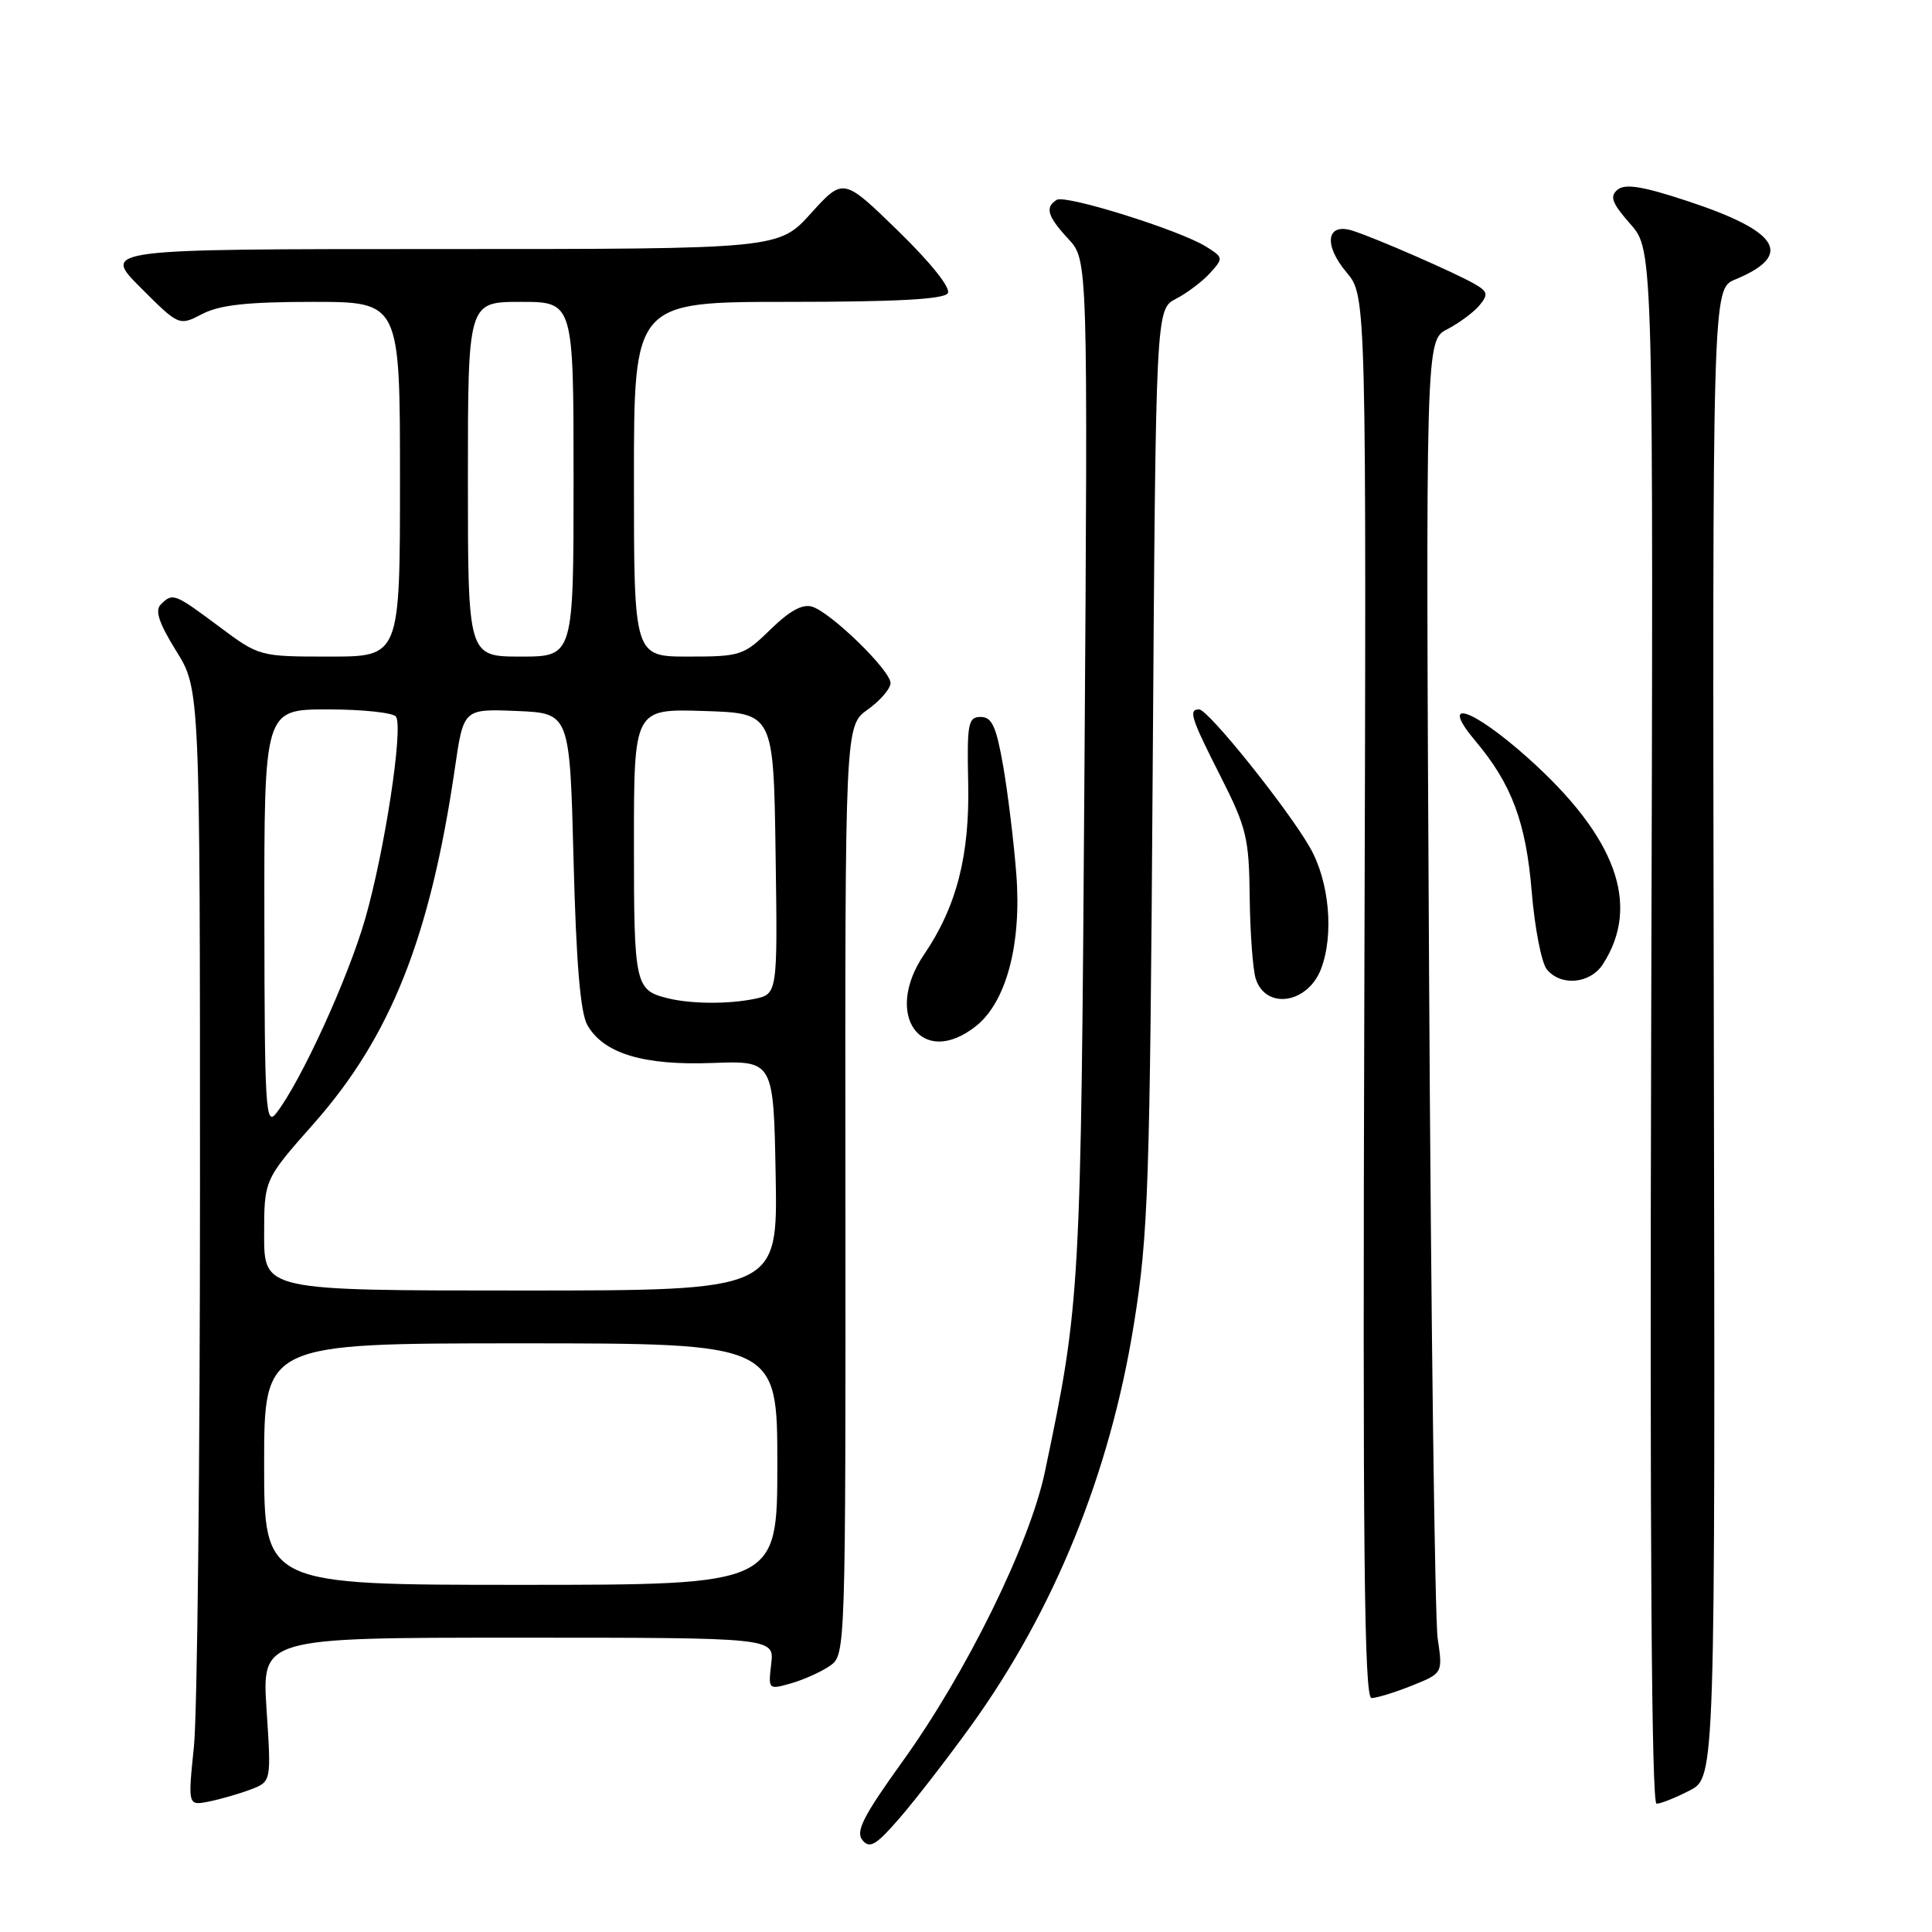 <?xml version="1.0" encoding="UTF-8" standalone="no"?>
<!DOCTYPE svg PUBLIC "-//W3C//DTD SVG 1.1//EN" "http://www.w3.org/Graphics/SVG/1.1/DTD/svg11.dtd" >
<svg xmlns="http://www.w3.org/2000/svg" xmlns:xlink="http://www.w3.org/1999/xlink" version="1.1" viewBox="0 0 256 256">
 <g >
 <path fill="currentColor"
d=" M 128.61 228.75 C 139.69 213.40 147.07 195.22 150.24 175.50 C 152.16 163.60 152.37 157.38 152.74 101.74 C 153.15 40.97 153.15 40.97 155.83 39.59 C 157.30 38.83 159.33 37.29 160.34 36.18 C 162.12 34.21 162.11 34.12 159.83 32.69 C 156.34 30.50 141.20 25.76 140.02 26.48 C 138.43 27.47 138.79 28.67 141.57 31.67 C 144.15 34.45 144.15 34.45 143.70 101.48 C 143.23 171.46 143.16 172.62 138.46 195.00 C 136.45 204.58 128.05 221.66 119.55 233.46 C 114.38 240.65 113.34 242.70 114.28 243.83 C 115.25 245.01 116.09 244.50 119.23 240.87 C 121.31 238.47 125.53 233.01 128.61 228.75 Z  M 33.23 237.11 C 35.95 236.07 35.95 236.07 35.32 226.53 C 34.70 217.00 34.70 217.00 68.65 217.00 C 102.60 217.00 102.60 217.00 102.19 220.46 C 101.79 223.90 101.81 223.91 104.86 223.04 C 106.55 222.55 108.86 221.51 110.00 220.71 C 112.04 219.28 112.06 218.77 112.02 157.71 C 111.97 96.16 111.97 96.16 114.99 94.01 C 116.64 92.83 118.00 91.25 118.00 90.51 C 118.00 88.84 110.20 81.24 107.65 80.40 C 106.36 79.98 104.66 80.90 102.10 83.40 C 98.56 86.86 98.13 87.00 91.21 87.00 C 84.00 87.00 84.00 87.00 84.00 63.50 C 84.00 40.00 84.00 40.00 104.44 40.00 C 118.74 40.00 125.10 39.66 125.59 38.85 C 126.01 38.17 123.36 34.84 119.03 30.62 C 111.75 23.53 111.75 23.53 107.46 28.26 C 103.18 33.00 103.18 33.00 58.35 33.00 C 13.52 33.00 13.52 33.00 18.62 38.10 C 23.72 43.20 23.72 43.20 26.81 41.60 C 29.12 40.40 32.82 40.00 41.45 40.00 C 53.00 40.00 53.00 40.00 53.00 63.50 C 53.00 87.00 53.00 87.00 43.68 87.00 C 34.37 87.00 34.36 87.00 29.00 83.00 C 23.10 78.60 22.88 78.52 21.30 80.10 C 20.50 80.90 21.07 82.58 23.35 86.26 C 26.50 91.32 26.50 91.32 26.50 157.41 C 26.50 193.76 26.14 227.05 25.70 231.39 C 24.89 239.27 24.89 239.27 27.70 238.71 C 29.24 238.40 31.73 237.68 33.23 237.11 Z  M 223.89 237.25 C 227.28 235.50 227.28 235.50 227.09 136.89 C 226.90 38.29 226.90 38.29 229.91 37.04 C 237.73 33.80 235.82 30.67 223.59 26.64 C 217.67 24.68 215.34 24.31 214.34 25.13 C 213.26 26.03 213.58 26.90 216.05 29.71 C 219.09 33.17 219.09 33.17 218.79 136.08 C 218.60 204.23 218.84 239.00 219.50 239.00 C 220.05 239.00 222.03 238.21 223.89 237.25 Z  M 187.07 223.36 C 191.18 221.71 191.18 221.71 190.50 217.11 C 190.13 214.57 189.61 174.84 189.36 128.80 C 188.90 45.10 188.90 45.10 191.78 43.62 C 193.35 42.80 195.27 41.38 196.03 40.47 C 197.22 39.03 197.14 38.65 195.45 37.66 C 193.04 36.24 182.26 31.53 179.23 30.57 C 175.76 29.47 175.33 32.42 178.43 36.10 C 181.06 39.22 181.06 39.22 180.78 132.11 C 180.56 205.09 180.76 225.00 181.73 225.00 C 182.41 225.00 184.81 224.26 187.07 223.36 Z  M 129.29 135.99 C 133.33 132.81 135.38 125.13 134.67 115.86 C 134.34 111.56 133.55 105.11 132.93 101.52 C 132.01 96.26 131.44 95.00 129.95 95.00 C 128.28 95.00 128.12 95.84 128.29 103.75 C 128.50 113.35 126.76 120.13 122.43 126.50 C 117.00 134.51 122.13 141.62 129.29 135.99 Z  M 175.05 128.37 C 176.78 123.82 176.14 116.78 173.58 112.31 C 170.60 107.10 160.09 94.00 158.89 94.00 C 157.44 94.00 157.80 95.13 161.75 102.91 C 165.18 109.68 165.51 111.05 165.59 118.91 C 165.65 123.63 166.01 128.48 166.39 129.69 C 167.73 133.84 173.29 133.00 175.05 128.37 Z  M 212.40 127.75 C 217.44 119.93 214.16 110.90 202.49 100.46 C 195.02 93.77 190.58 92.34 195.52 98.21 C 200.31 103.90 202.20 108.96 202.96 118.15 C 203.36 122.97 204.26 127.61 204.97 128.46 C 206.85 130.73 210.72 130.36 212.40 127.75 Z  M 35.00 194.00 C 35.00 178.00 35.00 178.00 69.00 178.00 C 103.00 178.00 103.00 178.00 103.00 194.00 C 103.00 210.00 103.00 210.00 69.00 210.00 C 35.00 210.00 35.00 210.00 35.00 194.00 Z  M 35.00 163.65 C 35.00 156.31 35.00 156.31 41.56 148.90 C 51.78 137.35 57.00 124.20 60.28 101.76 C 61.42 93.92 61.42 93.92 68.46 94.21 C 75.50 94.50 75.50 94.50 76.00 114.00 C 76.35 127.58 76.90 134.21 77.83 135.83 C 79.98 139.60 85.26 141.20 94.41 140.85 C 102.50 140.55 102.50 140.55 102.78 155.77 C 103.05 171.00 103.05 171.00 69.03 171.00 C 35.00 171.00 35.00 171.00 35.00 163.65 Z  M 35.03 121.75 C 35.00 94.00 35.00 94.00 43.44 94.00 C 48.08 94.00 52.15 94.44 52.48 94.97 C 53.45 96.54 50.96 112.82 48.38 121.78 C 46.09 129.71 39.88 143.28 36.61 147.50 C 35.20 149.32 35.06 147.02 35.03 121.75 Z  M 88.50 132.28 C 84.15 131.21 84.00 130.53 84.00 111.84 C 84.00 93.92 84.00 93.92 93.25 94.21 C 102.50 94.50 102.50 94.50 102.77 113.12 C 103.04 131.74 103.04 131.74 99.90 132.37 C 96.41 133.07 91.56 133.03 88.50 132.28 Z  M 62.00 63.50 C 62.00 40.00 62.00 40.00 69.00 40.00 C 76.00 40.00 76.00 40.00 76.00 63.50 C 76.00 87.00 76.00 87.00 69.00 87.00 C 62.00 87.00 62.00 87.00 62.00 63.50 Z "/>
</g>
</svg>